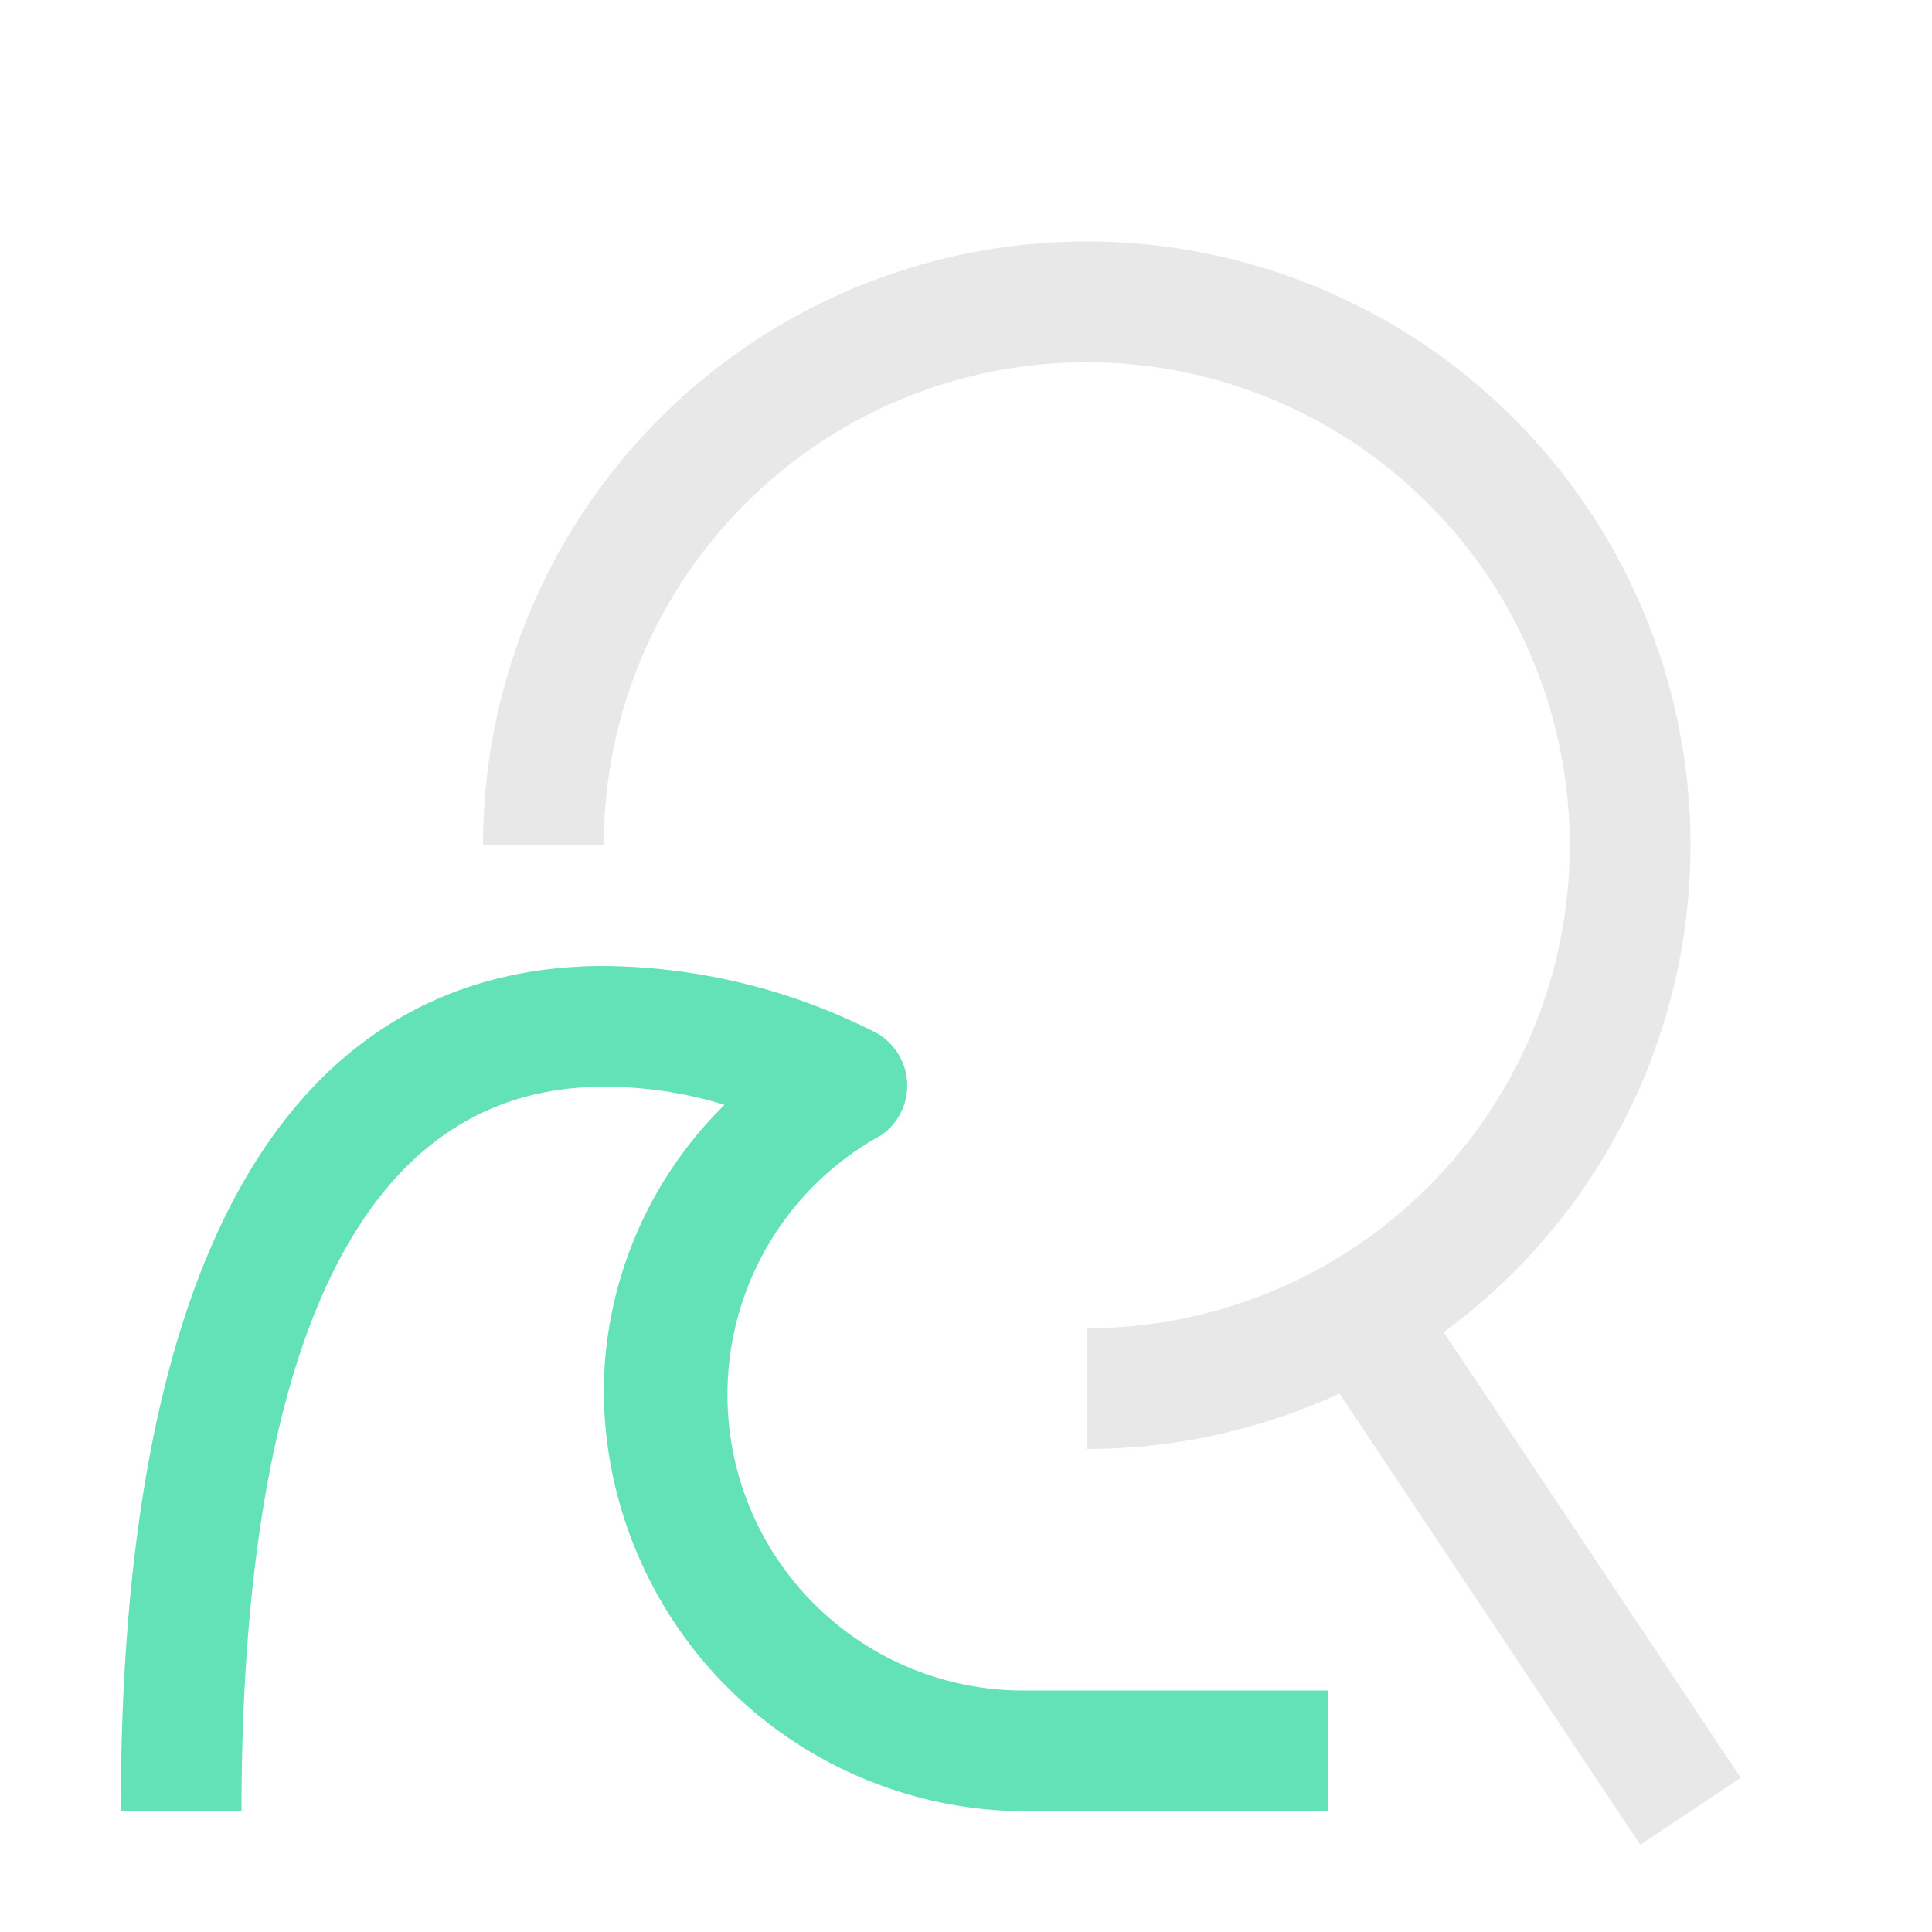 <svg xmlns="http://www.w3.org/2000/svg" xmlns:xlink="http://www.w3.org/1999/xlink" viewBox="0 0 32 32">
  <path d="M 22 30 h -5 a 7 7 0 0 1 -7 -7 a 6.7 6.7 0 0 1 2 -4.7 A 6.7 6.7 0 0 0 10 18 C 5 18 4 24.6 4 30 H 2 c 0 -11.5 4.3 -14 8 -14 a 10.1 10.1 0 0 1 4.5 1.1 a 1 1 0 0 1 0.1 1.7 A 4.9 4.9 0 0 0 17 28 h 5 z" fill="#63e2b7"></path>
  <path d="M 18 24 v -2 a 8 8 0 1 0 -8 -8 H 8 a 10 10 0 1 1 10 10 z" fill="#e8e8e8"></path>
  <line x1="22" x2="28" y1="21" y2="30" stroke="#e8e8e8" stroke-width="2" />
</svg>